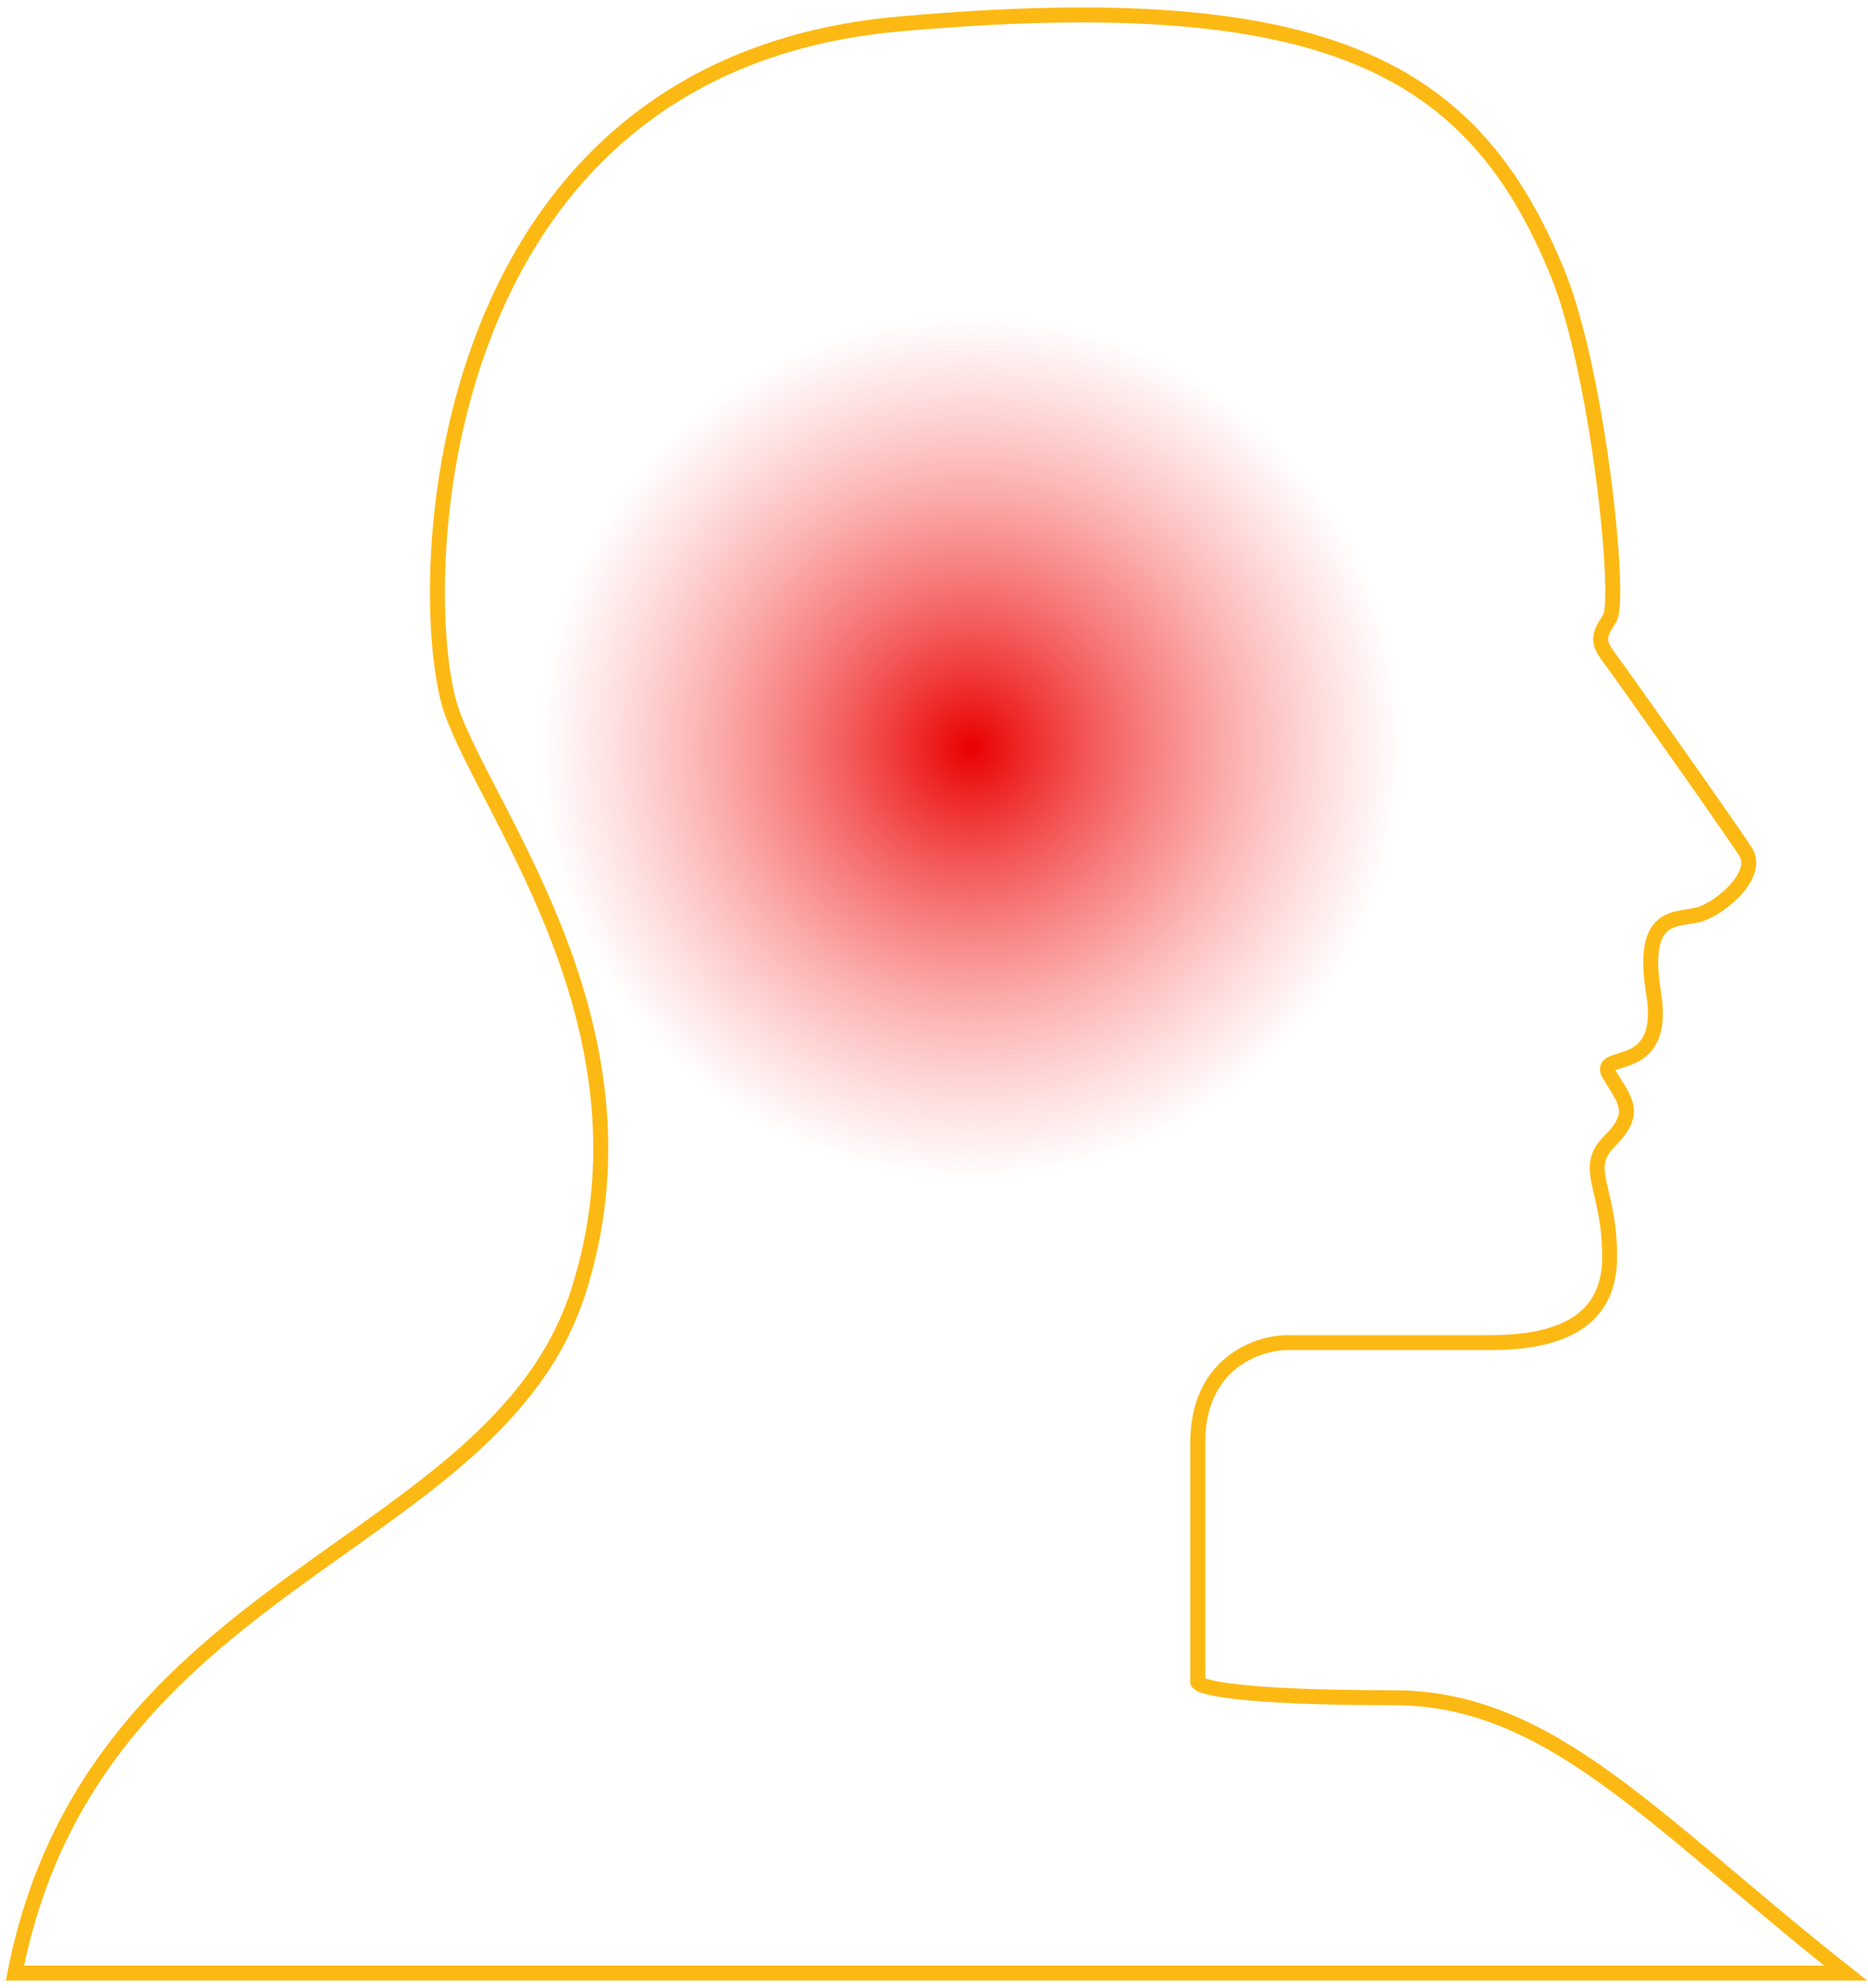 <svg width="125" height="133" viewBox="0 0 125 133" fill="none" xmlns="http://www.w3.org/2000/svg">
<path d="M80.15 96.497V112.513C80.15 112.869 82.773 113.581 93.262 113.581C103.752 113.581 110.656 121.856 123.5 132H1C6.218 105.439 33.054 103.838 38.673 86.486C44.293 69.135 32.786 54.72 30.244 47.646C27.702 40.572 27.855 4.455 60.215 1.599C88.847 -0.929 98.614 4.535 104.233 18.282C106.922 24.859 108.515 40.172 107.712 41.373C106.909 42.574 106.909 42.975 107.712 44.042C108.515 45.11 115.874 55.521 116.81 56.989C117.747 58.457 115.338 60.593 113.867 61.127C112.395 61.661 109.719 60.726 110.656 66.466C111.592 72.205 106.642 70.203 107.712 71.938C108.782 73.673 109.585 74.474 107.712 76.343C105.839 78.211 107.712 79.412 107.712 84.084C107.712 88.755 103.832 89.823 99.684 89.823H86.037C84.075 89.868 80.15 91.265 80.15 96.497Z" stroke="#FDB913"/>
<circle cx="65" cy="50" r="29" fill="url(#paint0_radial_1150_16)"/>
<defs>
<radialGradient id="paint0_radial_1150_16" cx="0" cy="0" r="1" gradientUnits="userSpaceOnUse" gradientTransform="translate(65 50) rotate(90) scale(29)">
<stop stop-color="#E90000"/>
<stop offset="1" stop-color="#FF5A5A" stop-opacity="0"/>
</radialGradient>
</defs>
</svg>
